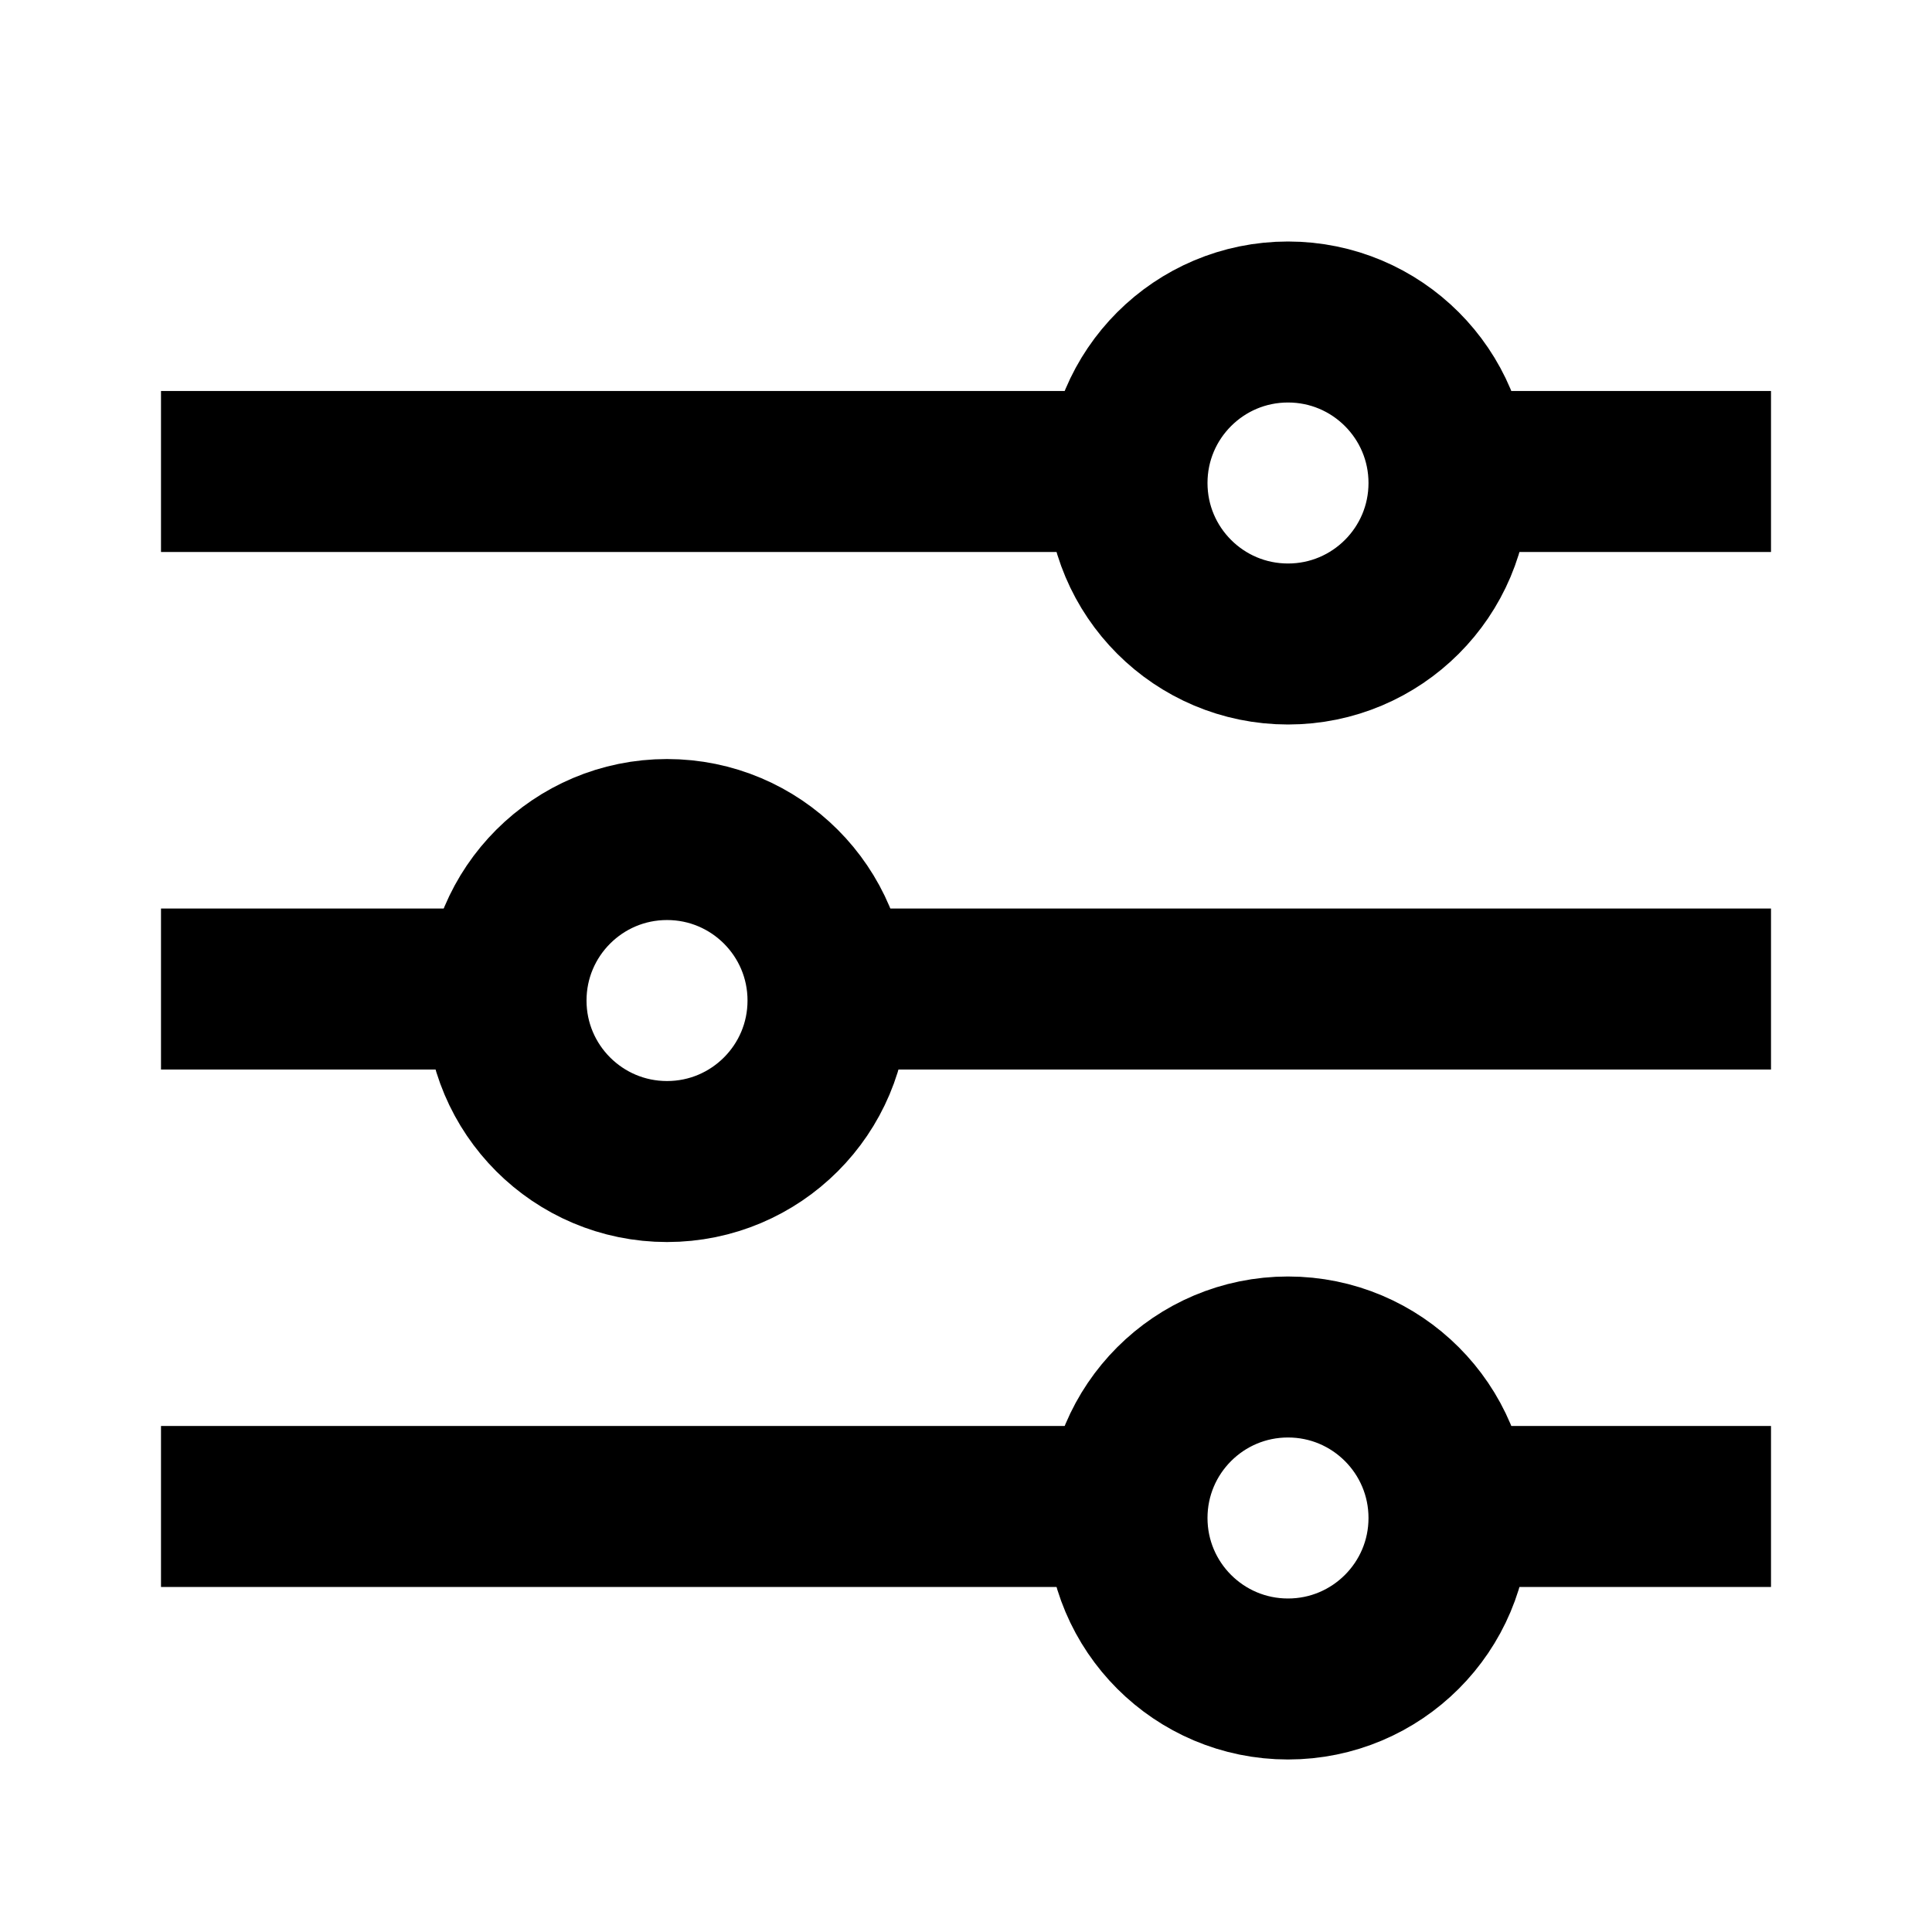 <svg width="24" height="24" viewBox="0 0 24 24" fill="none" xmlns="http://www.w3.org/2000/svg">
<circle cx="16" cy="6" r="2" stroke="currentColor" stroke-width="2"/>
<circle cx="16" cy="18.857" r="2" stroke="currentColor" stroke-width="2"/>
<circle cx="8.286" cy="12.429" r="2" stroke="currentColor" stroke-width="2"/>
<path d="M3 5.857H13.286" stroke="currentColor" stroke-width="2" stroke-linecap="square"/>
<path d="M3 12.286H5.571" stroke="currentColor" stroke-width="2" stroke-linecap="square"/>
<path d="M3 18.714H13.286" stroke="currentColor" stroke-width="2" stroke-linecap="square"/>
<path d="M18.428 5.857L21 5.857" stroke="currentColor" stroke-width="2" stroke-linecap="square"/>
<path d="M10.714 12.286L21 12.286" stroke="currentColor" stroke-width="2" stroke-linecap="square"/>
<path d="M18.428 18.714L21 18.714" stroke="currentColor" stroke-width="2" stroke-linecap="square"/>
</svg>
